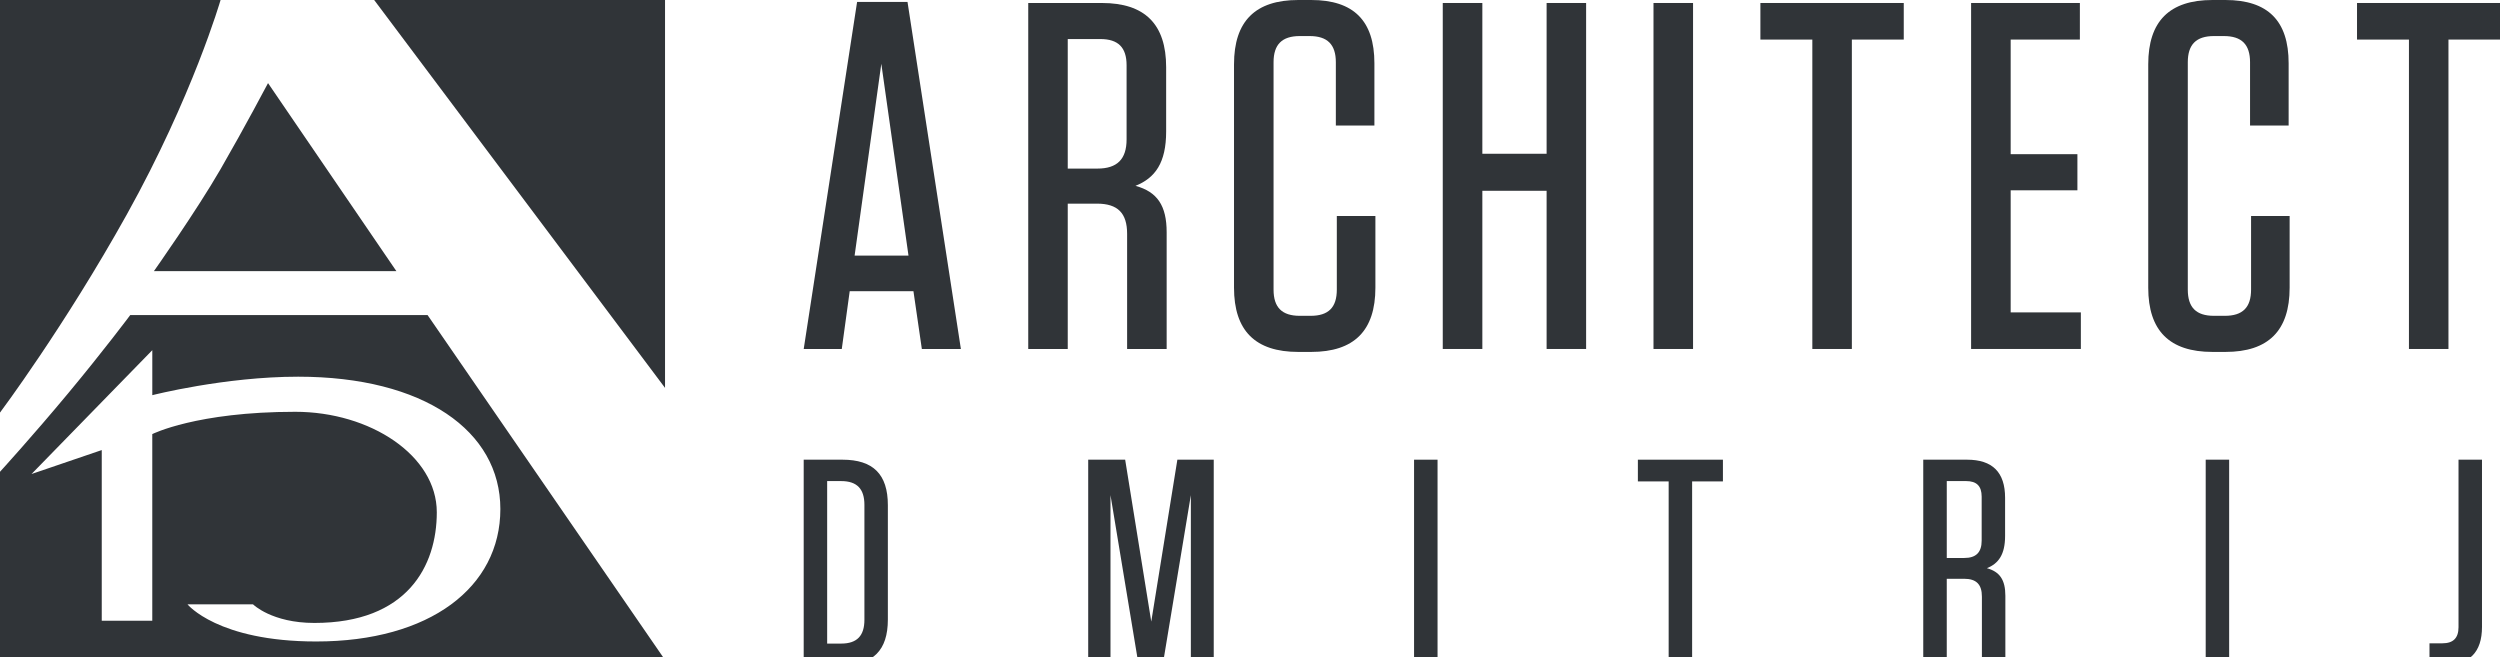 <?xml version="1.0" encoding="utf-8"?>
<!-- Generator: Adobe Illustrator 16.2.0, SVG Export Plug-In . SVG Version: 6.00 Build 0)  -->
<!DOCTYPE svg PUBLIC "-//W3C//DTD SVG 1.1//EN" "http://www.w3.org/Graphics/SVG/1.1/DTD/svg11.dtd">
<svg version="1.1" id="Layer_1" xmlns="http://www.w3.org/2000/svg" xmlns:xlink="http://www.w3.org/1999/xlink" x="0px" y="0px"
	 width="213px" height="56px" viewBox="0 0 213 56" enable-background="new 0 0 213 56" xml:space="preserve">
<g>
	<g>
		<path fill="#303438" d="M78.541,29.733l-0.716-4.924h-5.43l-0.676,4.924h-3.243l4.548-29.566h4.296l4.547,29.566H78.541z
			 M72.813,21.775h4.59L75.088,5.434L72.813,21.775z"/>
		<path fill="#303438" d="M99.399,19.793v9.94H96.03V19.92c0-1.766-0.798-2.57-2.569-2.57h-2.489v12.383h-3.366V0.255h6.274
			c3.662,0,5.476,1.807,5.476,5.469v5.477c0,2.657-0.925,3.958-2.613,4.632C98.598,16.341,99.399,17.514,99.399,19.793z
			 M93.752,3.327h-2.78v11.036h2.531c1.683,0,2.482-0.803,2.482-2.484V5.557C95.985,4.043,95.269,3.327,93.752,3.327z"/>
		<path fill="#303438" d="M117.184,18.402v6.109c0,3.664-1.811,5.473-5.475,5.473h-1.096c-3.663,0-5.475-1.809-5.475-5.473V5.476
			c0-3.668,1.812-5.476,5.475-5.476h1.096c3.621,0,5.39,1.766,5.39,5.389v5.309h-3.285V5.302c0-1.511-0.719-2.23-2.231-2.23h-0.84
			c-1.519,0-2.236,0.72-2.236,2.23v19.375c0,1.519,0.718,2.231,2.236,2.231h0.924c1.518,0,2.23-0.712,2.23-2.231v-6.275H117.184z"/>
		<path fill="#303438" d="M131.771,13.1V0.255h3.366v29.478h-3.366V16.255h-5.475v13.478h-3.373V0.255h3.373V13.1H131.771z"/>
		<path fill="#303438" d="M144.248,29.733h-3.37V0.255h3.37V29.733z"/>
		<path fill="#303438" d="M154.411,29.733V3.372h-4.425V0.255H162.2v3.116h-4.422v26.362H154.411z"/>
		<path fill="#303438" d="M177.205,0.255v3.116h-5.896v9.765h5.686v3.078h-5.686v10.402h5.98v3.116h-9.351V0.255H177.205z"/>
		<path fill="#303438" d="M195.077,18.402v6.109c0,3.664-1.812,5.473-5.476,5.473h-1.096c-3.663,0-5.475-1.809-5.475-5.473V5.476
			c0-3.668,1.812-5.476,5.475-5.476h1.096c3.62,0,5.391,1.766,5.391,5.389v5.309h-3.288V5.302c0-1.511-0.714-2.23-2.229-2.23h-0.844
			c-1.519,0-2.231,0.72-2.231,2.23v19.375c0,1.519,0.713,2.231,2.231,2.231h0.927c1.517,0,2.233-0.712,2.233-2.231v-6.275H195.077z"
			/>
		<path fill="#303438" d="M205.242,29.733V3.372h-4.424V0.255h12.214v3.116h-4.423v26.362H205.242z"/>
	</g>
	<g>
		<path fill="#303438" d="M68.475,39.165h3.298c2.624,0,3.873,1.248,3.873,3.873v9.746c0,2.625-1.25,3.876-3.873,3.876h-3.298
			V39.165z M70.474,54.833h1.199c1.351,0,1.975-0.676,1.975-2.022v-9.798c0-1.349-0.625-2.024-1.975-2.024h-1.199V54.833z"/>
		<path fill="#303438" d="M103.411,39.165V56.66h-1.95V42.187L99.062,56.66h-2.051l-2.397-14.474V56.66h-1.899V39.165h3.149
			l2.224,13.794l2.224-13.794H103.411z"/>
		<path fill="#303438" d="M122.479,56.66h-2.001V39.165h2.001V56.66z"/>
		<path fill="#303438" d="M142.17,56.66V41.016h-2.623v-1.851h7.246v1.851h-2.624V56.66H142.17z"/>
		<path fill="#303438" d="M170.857,50.761v5.899h-1.999v-5.824c0-1.049-0.474-1.525-1.522-1.525h-1.472v7.35h-2.003V39.165h3.727
			c2.173,0,3.246,1.074,3.246,3.248v3.249c0,1.574-0.552,2.35-1.55,2.748C170.384,48.712,170.857,49.411,170.857,50.761z
			 M167.511,40.988h-1.646v6.551h1.496c1,0,1.477-0.479,1.477-1.477v-3.749C168.837,41.412,168.411,40.988,167.511,40.988z"/>
		<path fill="#303438" d="M189.924,56.66h-1.998V39.165h1.998V56.66z"/>
		<path fill="#303438" d="M211.466,53.41c0,2.175-1.075,3.25-3.249,3.25h-1.225V54.81h1.099c0.926,0,1.375-0.449,1.375-1.376V39.165
			h2V53.41z"/>
	</g>
	<g>
		<path fill="#303438" d="M18.793,0H0v35.153c0,0,5.482-7.318,10.802-16.875C16.432,8.163,18.793,0,18.793,0z"/>
		<path fill="#303438" d="M13.113,23.101h20.658L22.836,7.081c0,0-1.979,3.753-4.042,7.328
			C16.73,17.982,13.113,23.101,13.113,23.101z"/>
		<path fill="#303438" d="M36.431,26.846H11.095c0,0-2.212,2.963-5.274,6.646C2.759,37.175,0,40.195,0,40.195V56.66h56.661v-0.43
			L36.431,26.846z M26.941,54.654c-8.407,0-10.966-3.165-10.966-3.165h5.581c0,0,1.593,1.586,5.229,1.586
			c7.93,0,10.43-4.872,10.43-9.427c0-4.834-5.661-8.563-12.059-8.563c-8.427,0-12.182,1.9-12.182,1.9c0,3.805,0,15.901,0,15.901
			H8.669v-14.54l-5.983,2.04l10.29-10.551v3.834c0,0,6.152-1.575,12.428-1.575c10.705,0,17.227,4.622,17.227,11.279
			C42.63,50.035,36.624,54.654,26.941,54.654z"/>
		<polygon fill="#303438" points="56.661,33.049 56.661,0 31.879,0 		"/>
	</g>
</g>
</svg>
